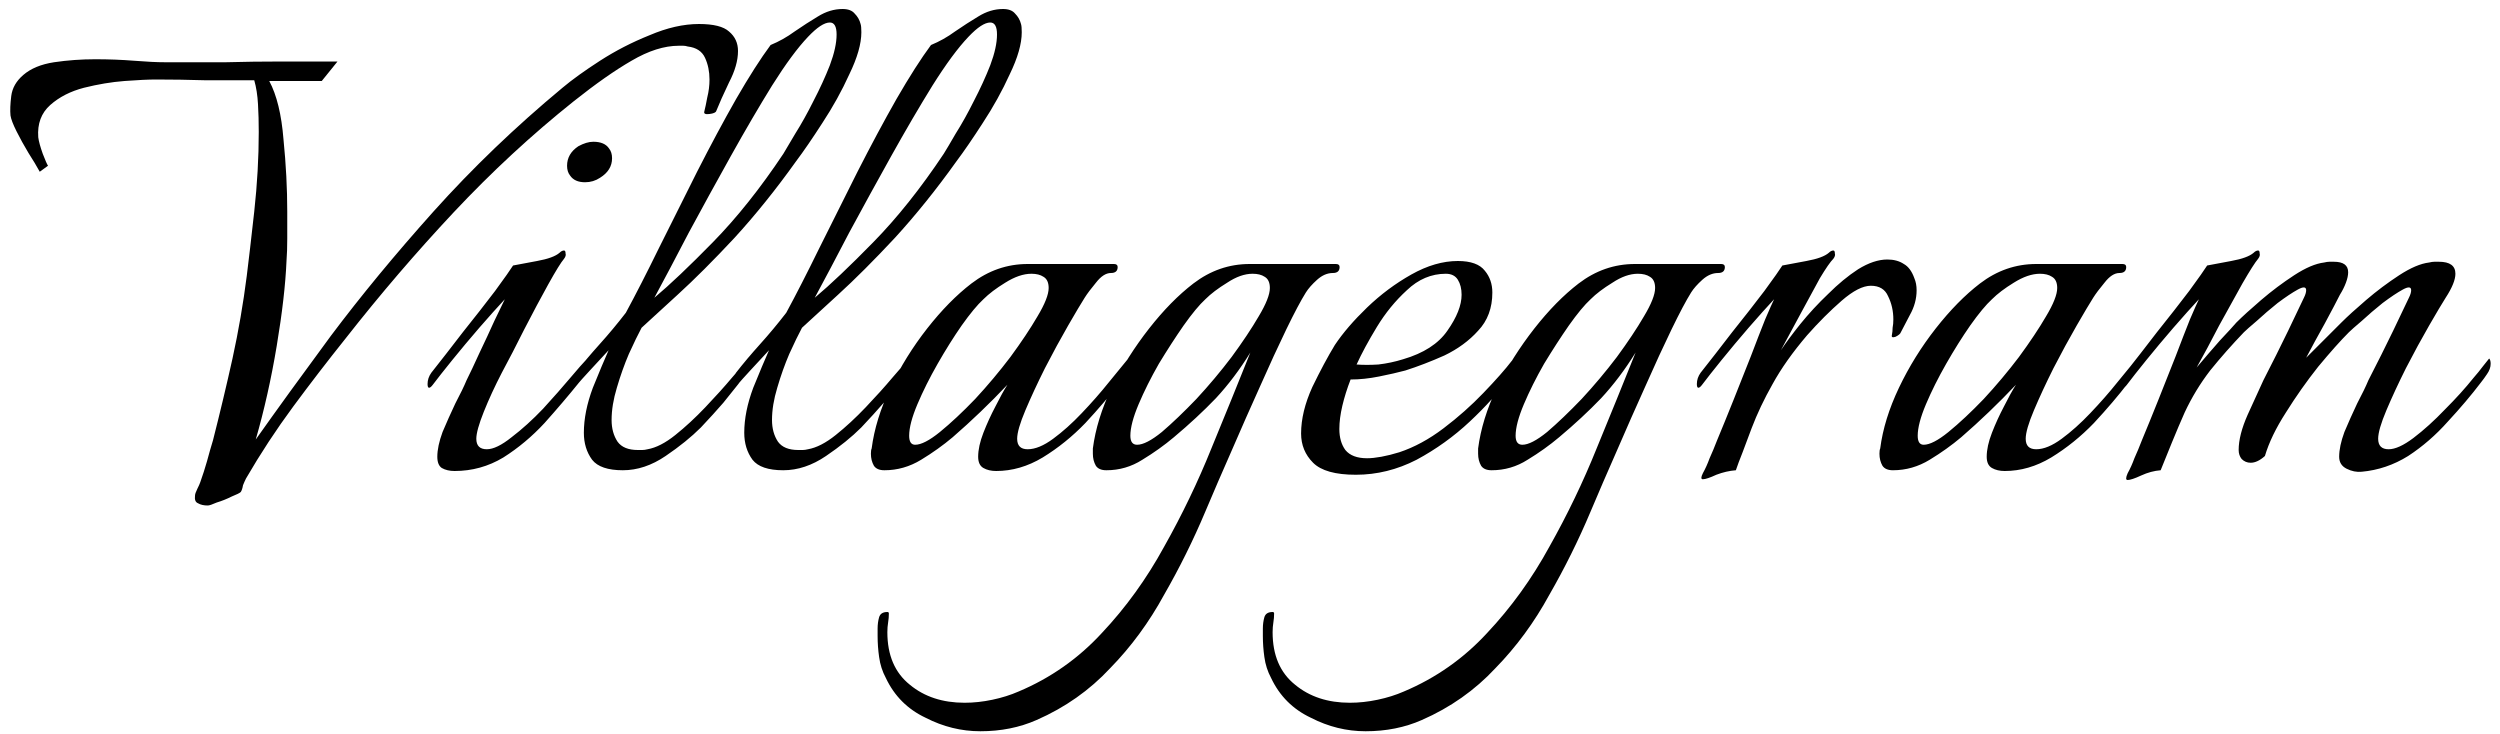 <svg width="160" height="47" viewBox="0 0 160 47" fill="none" xmlns="http://www.w3.org/2000/svg">
<path d="M13.296 32.352C13.04 32.352 12.832 32.304 12.672 32.208C12.512 32.144 12.448 31.984 12.48 31.728C12.48 31.632 12.528 31.488 12.624 31.296C12.72 31.104 12.784 30.96 12.816 30.864C12.976 30.416 13.12 29.968 13.248 29.52C13.376 29.04 13.504 28.592 13.632 28.176C14.08 26.416 14.496 24.672 14.88 22.944C15.264 21.184 15.568 19.424 15.792 17.664C15.92 16.64 16.08 15.264 16.272 13.536C16.464 11.776 16.56 10.08 16.56 8.448C16.56 7.808 16.544 7.216 16.512 6.672C16.48 6.096 16.4 5.584 16.272 5.136C15.216 5.136 14.16 5.136 13.104 5.136C12.048 5.104 11.008 5.088 9.984 5.088C9.504 5.088 8.832 5.12 7.968 5.184C7.136 5.248 6.272 5.392 5.376 5.616C4.512 5.84 3.792 6.208 3.216 6.72C2.64 7.232 2.384 7.92 2.448 8.784C2.48 9.04 2.576 9.392 2.736 9.84C2.896 10.256 3.008 10.512 3.072 10.608L2.544 10.992C2.352 10.64 2.112 10.24 1.824 9.792C1.536 9.312 1.28 8.848 1.056 8.4C0.832 7.952 0.704 7.616 0.672 7.392C0.64 7.072 0.656 6.656 0.72 6.144C0.784 5.632 1.04 5.184 1.488 4.8C1.968 4.384 2.624 4.112 3.456 3.984C4.32 3.856 5.2 3.792 6.096 3.792C6.96 3.792 7.792 3.824 8.592 3.888C9.392 3.952 10.048 3.984 10.56 3.984C10.56 3.984 10.928 3.984 11.664 3.984C12.4 3.984 13.328 3.984 14.448 3.984C15.6 3.952 16.816 3.936 18.096 3.936C19.376 3.936 20.544 3.936 21.6 3.936L20.592 5.184H17.232C17.712 6.08 18.016 7.328 18.144 8.928C18.304 10.528 18.384 12.064 18.384 13.536C18.384 14.144 18.384 14.72 18.384 15.264C18.384 15.808 18.368 16.288 18.336 16.704C18.272 18.208 18.064 20.016 17.712 22.128C17.36 24.24 16.912 26.24 16.368 28.128C17.68 26.272 19.28 24.064 21.168 21.504C23.088 18.944 25.28 16.288 27.744 13.536C30.24 10.752 32.992 8.112 36 5.616C36.608 5.104 37.408 4.528 38.4 3.888C39.392 3.248 40.448 2.704 41.568 2.256C42.688 1.776 43.744 1.536 44.736 1.536C45.664 1.536 46.304 1.696 46.656 2.016C47.04 2.336 47.232 2.752 47.232 3.264C47.232 3.872 47.04 4.544 46.656 5.28C46.304 6.016 46.032 6.624 45.84 7.104C45.808 7.2 45.664 7.264 45.408 7.296C45.152 7.328 45.04 7.28 45.072 7.152C45.136 6.896 45.2 6.592 45.264 6.24C45.36 5.856 45.408 5.472 45.408 5.088C45.408 4.576 45.312 4.112 45.12 3.696C44.928 3.28 44.56 3.04 44.016 2.976C43.92 2.944 43.824 2.928 43.728 2.928C43.632 2.928 43.536 2.928 43.44 2.928C42.512 2.928 41.504 3.248 40.416 3.888C39.36 4.496 38.128 5.36 36.72 6.48C34.032 8.624 31.472 10.992 29.04 13.584C26.64 16.144 24.336 18.832 22.128 21.648C20.976 23.088 19.856 24.544 18.768 26.016C17.68 27.488 16.672 29.024 15.744 30.624C15.68 30.752 15.616 30.896 15.552 31.056C15.52 31.248 15.472 31.392 15.408 31.488C15.344 31.552 15.152 31.648 14.832 31.776C14.512 31.936 14.192 32.064 13.872 32.16C13.584 32.288 13.392 32.352 13.296 32.352ZM37.444 11.664C36.996 11.664 36.676 11.52 36.484 11.232C36.356 11.072 36.292 10.864 36.292 10.608C36.292 10.096 36.532 9.68 37.012 9.36C37.364 9.168 37.684 9.072 37.972 9.072C38.452 9.072 38.788 9.216 38.98 9.504C39.108 9.664 39.172 9.872 39.172 10.128C39.172 10.64 38.916 11.056 38.404 11.376C38.116 11.568 37.796 11.664 37.444 11.664ZM29.092 30.144C28.772 30.144 28.5 30.08 28.276 29.952C28.084 29.824 27.988 29.584 27.988 29.232C27.988 28.784 28.1 28.256 28.324 27.648C28.58 27.04 28.852 26.432 29.14 25.824C29.46 25.216 29.7 24.72 29.86 24.336C30.084 23.888 30.356 23.312 30.676 22.608C31.028 21.872 31.348 21.184 31.636 20.544C31.956 19.872 32.18 19.408 32.308 19.152C31.86 19.632 31.316 20.24 30.676 20.976C30.068 21.68 29.492 22.368 28.948 23.04C28.404 23.712 27.988 24.24 27.7 24.624C27.604 24.752 27.524 24.816 27.46 24.816C27.396 24.816 27.364 24.736 27.364 24.576C27.364 24.32 27.444 24.08 27.604 23.856C28.212 23.088 28.884 22.224 29.62 21.264C30.388 20.304 31.076 19.424 31.684 18.624C32.292 17.792 32.676 17.248 32.836 16.992C33.188 16.928 33.7 16.832 34.372 16.704C35.076 16.576 35.556 16.4 35.812 16.176C35.908 16.08 36.004 16.032 36.1 16.032C36.164 16.032 36.196 16.096 36.196 16.224C36.228 16.32 36.196 16.432 36.1 16.56C35.908 16.784 35.572 17.328 35.092 18.192C34.612 19.056 34.1 20.016 33.556 21.072C33.044 22.096 32.564 23.024 32.116 23.856C31.668 24.72 31.284 25.552 30.964 26.352C30.644 27.152 30.484 27.728 30.484 28.08C30.484 28.528 30.708 28.752 31.156 28.752C31.572 28.752 32.1 28.496 32.74 27.984C33.412 27.472 34.084 26.864 34.756 26.16C35.428 25.424 36.02 24.752 36.532 24.144C36.692 23.952 36.884 23.728 37.108 23.472C37.364 23.184 37.524 23.008 37.588 22.944C37.652 23.008 37.684 23.12 37.684 23.28C37.652 23.504 37.572 23.728 37.444 23.952C37.316 24.144 37.188 24.32 37.06 24.48C36.388 25.312 35.652 26.176 34.852 27.072C34.052 27.936 33.172 28.672 32.212 29.28C31.252 29.856 30.212 30.144 29.092 30.144ZM39.862 30.096C38.903 30.096 38.246 29.872 37.895 29.424C37.542 28.944 37.367 28.368 37.367 27.696C37.367 26.8 37.559 25.84 37.943 24.816C38.358 23.792 38.694 22.992 38.95 22.416C38.535 22.864 38.135 23.296 37.751 23.712C37.367 24.128 37.094 24.432 36.934 24.624C36.839 24.752 36.758 24.816 36.694 24.816C36.63 24.816 36.599 24.736 36.599 24.576C36.599 24.32 36.678 24.08 36.839 23.856C37.286 23.28 37.798 22.672 38.374 22.032C38.95 21.392 39.511 20.72 40.054 20.016C40.694 18.832 41.398 17.456 42.166 15.888C42.967 14.288 43.782 12.656 44.614 10.992C45.478 9.296 46.31 7.744 47.111 6.336C47.943 4.896 48.678 3.744 49.319 2.88C49.862 2.656 50.374 2.368 50.855 2.016C51.367 1.664 51.862 1.344 52.343 1.056C52.855 0.736 53.383 0.576 53.926 0.576C54.279 0.576 54.535 0.672 54.694 0.864C54.886 1.056 55.014 1.28 55.078 1.536C55.111 1.632 55.127 1.808 55.127 2.064C55.127 2.8 54.87 3.696 54.358 4.752C53.879 5.808 53.303 6.848 52.63 7.872C51.99 8.864 51.431 9.68 50.95 10.32C49.67 12.112 48.358 13.744 47.014 15.216C45.67 16.656 44.455 17.872 43.367 18.864C42.31 19.824 41.542 20.528 41.062 20.976C40.839 21.392 40.566 21.952 40.246 22.656C39.959 23.328 39.703 24.048 39.478 24.816C39.255 25.552 39.142 26.24 39.142 26.88C39.142 27.424 39.27 27.888 39.526 28.272C39.782 28.624 40.215 28.8 40.822 28.8C40.919 28.8 41.014 28.8 41.111 28.8C41.206 28.8 41.319 28.784 41.447 28.752C41.99 28.656 42.583 28.352 43.222 27.84C43.862 27.328 44.502 26.736 45.142 26.064C45.782 25.392 46.358 24.752 46.87 24.144C47.094 23.888 47.303 23.648 47.495 23.424C47.687 23.168 47.815 22.992 47.879 22.896C48.102 23.12 48.087 23.408 47.831 23.76C47.606 24.08 47.414 24.352 47.255 24.576C47.031 24.864 46.711 25.264 46.294 25.776C45.879 26.256 45.398 26.784 44.855 27.36C44.246 27.968 43.495 28.576 42.599 29.184C41.703 29.792 40.791 30.096 39.862 30.096ZM41.879 19.056C42.87 18.224 44.118 17.04 45.623 15.504C47.158 13.936 48.663 12.048 50.135 9.84C50.294 9.584 50.55 9.152 50.903 8.544C51.286 7.936 51.67 7.248 52.054 6.48C52.471 5.68 52.822 4.912 53.111 4.176C53.398 3.408 53.542 2.752 53.542 2.208C53.542 1.696 53.398 1.44 53.111 1.44C52.758 1.44 52.294 1.744 51.718 2.352C51.047 3.056 50.279 4.096 49.414 5.472C48.583 6.816 47.703 8.32 46.775 9.984C45.846 11.648 44.95 13.28 44.087 14.88C43.255 16.48 42.519 17.872 41.879 19.056ZM50.128 30.096C49.168 30.096 48.512 29.872 48.16 29.424C47.808 28.944 47.632 28.368 47.632 27.696C47.632 26.8 47.824 25.84 48.208 24.816C48.624 23.792 48.96 22.992 49.216 22.416C48.8 22.864 48.4 23.296 48.016 23.712C47.632 24.128 47.36 24.432 47.2 24.624C47.104 24.752 47.024 24.816 46.96 24.816C46.896 24.816 46.864 24.736 46.864 24.576C46.864 24.32 46.944 24.08 47.104 23.856C47.552 23.28 48.064 22.672 48.64 22.032C49.216 21.392 49.776 20.72 50.32 20.016C50.96 18.832 51.664 17.456 52.432 15.888C53.232 14.288 54.048 12.656 54.88 10.992C55.744 9.296 56.576 7.744 57.376 6.336C58.208 4.896 58.944 3.744 59.584 2.88C60.128 2.656 60.64 2.368 61.12 2.016C61.632 1.664 62.128 1.344 62.608 1.056C63.12 0.736 63.648 0.576 64.192 0.576C64.544 0.576 64.8 0.672 64.96 0.864C65.152 1.056 65.28 1.28 65.344 1.536C65.376 1.632 65.392 1.808 65.392 2.064C65.392 2.8 65.136 3.696 64.624 4.752C64.144 5.808 63.568 6.848 62.896 7.872C62.256 8.864 61.696 9.68 61.216 10.32C59.936 12.112 58.624 13.744 57.28 15.216C55.936 16.656 54.72 17.872 53.632 18.864C52.576 19.824 51.808 20.528 51.328 20.976C51.104 21.392 50.832 21.952 50.512 22.656C50.224 23.328 49.968 24.048 49.744 24.816C49.52 25.552 49.408 26.24 49.408 26.88C49.408 27.424 49.536 27.888 49.792 28.272C50.048 28.624 50.48 28.8 51.088 28.8C51.184 28.8 51.28 28.8 51.376 28.8C51.472 28.8 51.584 28.784 51.712 28.752C52.256 28.656 52.848 28.352 53.488 27.84C54.128 27.328 54.768 26.736 55.408 26.064C56.048 25.392 56.624 24.752 57.136 24.144C57.36 23.888 57.568 23.648 57.76 23.424C57.952 23.168 58.08 22.992 58.144 22.896C58.368 23.12 58.352 23.408 58.096 23.76C57.872 24.08 57.68 24.352 57.52 24.576C57.296 24.864 56.976 25.264 56.56 25.776C56.144 26.256 55.664 26.784 55.12 27.36C54.512 27.968 53.76 28.576 52.864 29.184C51.968 29.792 51.056 30.096 50.128 30.096ZM52.144 19.056C53.136 18.224 54.384 17.04 55.888 15.504C57.424 13.936 58.928 12.048 60.4 9.84C60.56 9.584 60.816 9.152 61.168 8.544C61.552 7.936 61.936 7.248 62.32 6.48C62.736 5.68 63.088 4.912 63.376 4.176C63.664 3.408 63.808 2.752 63.808 2.208C63.808 1.696 63.664 1.44 63.376 1.44C63.024 1.44 62.56 1.744 61.984 2.352C61.312 3.056 60.544 4.096 59.68 5.472C58.848 6.816 57.968 8.32 57.04 9.984C56.112 11.648 55.216 13.28 54.352 14.88C53.52 16.48 52.784 17.872 52.144 19.056ZM63.754 30.144C63.434 30.144 63.162 30.08 62.938 29.952C62.714 29.824 62.602 29.584 62.602 29.232C62.602 28.784 62.714 28.272 62.938 27.696C63.162 27.12 63.418 26.56 63.706 26.016C63.994 25.44 64.25 24.976 64.474 24.624C63.354 25.808 62.186 26.928 60.97 27.984C60.362 28.496 59.69 28.976 58.954 29.424C58.218 29.872 57.434 30.096 56.602 30.096C56.282 30.096 56.058 30 55.93 29.808C55.802 29.584 55.738 29.328 55.738 29.04C55.738 28.88 55.754 28.768 55.786 28.704C55.946 27.456 56.346 26.16 56.986 24.816C57.626 23.472 58.41 22.208 59.338 21.024C60.266 19.84 61.21 18.88 62.17 18.144C63.258 17.312 64.458 16.896 65.77 16.896H71.29C71.45 16.896 71.53 16.96 71.53 17.088C71.53 17.344 71.386 17.472 71.098 17.472C70.778 17.472 70.458 17.68 70.138 18.096C69.818 18.48 69.578 18.8 69.418 19.056C69.194 19.408 68.842 20 68.362 20.832C67.882 21.664 67.386 22.576 66.874 23.568C66.394 24.528 65.978 25.424 65.626 26.256C65.274 27.088 65.098 27.696 65.098 28.08C65.098 28.528 65.322 28.752 65.77 28.752C66.25 28.752 66.794 28.528 67.402 28.08C68.01 27.632 68.618 27.088 69.226 26.448C69.866 25.776 70.442 25.12 70.954 24.48C71.498 23.808 71.93 23.28 72.25 22.896C72.442 23.088 72.426 23.36 72.202 23.712C72.01 24.032 71.834 24.288 71.674 24.48C71.034 25.312 70.298 26.176 69.466 27.072C68.634 27.936 67.722 28.672 66.73 29.28C65.77 29.856 64.778 30.144 63.754 30.144ZM58.57 28.464C58.954 28.464 59.482 28.192 60.154 27.648C60.858 27.072 61.61 26.368 62.41 25.536C63.21 24.672 63.962 23.776 64.666 22.848C65.37 21.888 65.946 21.024 66.394 20.256C66.874 19.456 67.114 18.848 67.114 18.432C67.114 18.08 67.002 17.84 66.778 17.712C66.586 17.584 66.33 17.52 66.01 17.52C65.498 17.52 64.938 17.712 64.33 18.096C63.754 18.448 63.29 18.8 62.938 19.152C62.554 19.504 62.09 20.064 61.546 20.832C61.034 21.568 60.522 22.384 60.01 23.28C59.498 24.176 59.066 25.04 58.714 25.872C58.362 26.704 58.186 27.376 58.186 27.888C58.186 28.272 58.314 28.464 58.57 28.464ZM62.743 46.8C61.527 46.8 60.359 46.512 59.239 45.936C58.087 45.392 57.239 44.544 56.695 43.392C56.471 42.976 56.327 42.528 56.263 42.048C56.199 41.6 56.167 41.152 56.167 40.704V40.224C56.167 39.968 56.199 39.728 56.263 39.504C56.327 39.28 56.503 39.168 56.791 39.168C56.855 39.168 56.887 39.2 56.887 39.264C56.887 39.456 56.871 39.648 56.839 39.84C56.807 40.032 56.791 40.24 56.791 40.464C56.791 41.936 57.271 43.056 58.231 43.824C59.159 44.592 60.327 44.976 61.735 44.976C62.311 44.976 62.903 44.912 63.511 44.784C64.119 44.656 64.679 44.48 65.191 44.256C67.239 43.392 69.015 42.144 70.519 40.512C72.055 38.88 73.383 37.04 74.503 34.992C75.655 32.944 76.663 30.848 77.527 28.704C78.423 26.528 79.255 24.48 80.023 22.56C79.351 23.648 78.615 24.624 77.815 25.488C77.015 26.32 76.119 27.152 75.127 27.984C74.519 28.496 73.847 28.976 73.111 29.424C72.407 29.872 71.639 30.096 70.807 30.096C70.487 30.096 70.263 30 70.135 29.808C70.007 29.584 69.943 29.328 69.943 29.04V28.704C70.103 27.456 70.503 26.16 71.143 24.816C71.815 23.472 72.615 22.208 73.543 21.024C74.471 19.84 75.415 18.88 76.375 18.144C77.463 17.312 78.663 16.896 79.975 16.896H85.495C85.655 16.896 85.735 16.96 85.735 17.088C85.735 17.344 85.591 17.472 85.303 17.472C84.951 17.472 84.615 17.616 84.295 17.904C83.975 18.192 83.735 18.464 83.575 18.72C83.255 19.232 82.839 20.016 82.327 21.072C81.815 22.128 81.255 23.344 80.647 24.72C80.039 26.064 79.431 27.44 78.823 28.848C78.215 30.224 77.655 31.52 77.143 32.736C76.375 34.56 75.495 36.336 74.503 38.064C73.543 39.824 72.391 41.392 71.047 42.768C69.735 44.176 68.167 45.28 66.343 46.08C65.255 46.56 64.055 46.8 62.743 46.8ZM72.775 28.464C73.159 28.464 73.687 28.192 74.359 27.648C75.031 27.072 75.767 26.368 76.567 25.536C77.367 24.672 78.119 23.776 78.823 22.848C79.527 21.888 80.103 21.024 80.551 20.256C81.031 19.456 81.271 18.848 81.271 18.432C81.271 18.08 81.159 17.84 80.935 17.712C80.743 17.584 80.487 17.52 80.167 17.52C79.655 17.52 79.111 17.712 78.535 18.096C77.959 18.448 77.495 18.8 77.143 19.152C76.759 19.504 76.295 20.064 75.751 20.832C75.239 21.568 74.711 22.384 74.167 23.28C73.655 24.176 73.223 25.04 72.871 25.872C72.519 26.704 72.343 27.376 72.343 27.888C72.343 28.272 72.487 28.464 72.775 28.464ZM86.774 30.384C85.462 30.384 84.55 30.128 84.038 29.616C83.526 29.104 83.27 28.48 83.27 27.744C83.27 26.816 83.51 25.824 83.99 24.768C84.502 23.712 84.982 22.816 85.43 22.08C85.942 21.312 86.63 20.512 87.494 19.68C88.358 18.848 89.302 18.144 90.326 17.568C91.35 16.992 92.342 16.704 93.302 16.704C94.134 16.704 94.71 16.912 95.03 17.328C95.35 17.712 95.51 18.176 95.51 18.72C95.51 19.712 95.206 20.528 94.598 21.168C94.022 21.808 93.302 22.336 92.438 22.752C91.574 23.136 90.742 23.456 89.942 23.712C89.462 23.84 88.902 23.968 88.262 24.096C87.622 24.224 87.014 24.288 86.438 24.288C86.214 24.864 86.038 25.424 85.91 25.968C85.782 26.512 85.718 27.008 85.718 27.456C85.718 28 85.846 28.448 86.102 28.8C86.39 29.152 86.854 29.328 87.494 29.328C87.75 29.328 88.054 29.296 88.406 29.232C88.758 29.168 89.142 29.072 89.558 28.944C90.518 28.624 91.462 28.112 92.39 27.408C93.318 26.704 94.166 25.952 94.934 25.152C95.734 24.32 96.342 23.632 96.758 23.088C96.854 23.184 96.902 23.296 96.902 23.424C96.902 23.584 96.79 23.84 96.566 24.192C95.926 25.088 95.094 26.016 94.07 26.976C93.046 27.936 91.91 28.752 90.662 29.424C89.414 30.064 88.118 30.384 86.774 30.384ZM86.822 23.328C87.238 23.36 87.702 23.36 88.214 23.328C88.758 23.264 89.286 23.152 89.798 22.992C91.11 22.608 92.054 22 92.63 21.168C93.238 20.304 93.542 19.536 93.542 18.864C93.542 18.48 93.462 18.16 93.302 17.904C93.142 17.648 92.886 17.52 92.534 17.52C91.606 17.52 90.774 17.872 90.038 18.576C89.302 19.248 88.662 20.032 88.118 20.928C87.574 21.824 87.142 22.624 86.822 23.328ZM87.399 46.8C86.183 46.8 85.015 46.512 83.895 45.936C82.743 45.392 81.895 44.544 81.351 43.392C81.127 42.976 80.983 42.528 80.919 42.048C80.855 41.6 80.823 41.152 80.823 40.704V40.224C80.823 39.968 80.855 39.728 80.919 39.504C80.983 39.28 81.159 39.168 81.447 39.168C81.511 39.168 81.543 39.2 81.543 39.264C81.543 39.456 81.527 39.648 81.495 39.84C81.463 40.032 81.447 40.24 81.447 40.464C81.447 41.936 81.927 43.056 82.887 43.824C83.815 44.592 84.983 44.976 86.391 44.976C86.967 44.976 87.559 44.912 88.167 44.784C88.775 44.656 89.335 44.48 89.847 44.256C91.895 43.392 93.671 42.144 95.175 40.512C96.711 38.88 98.039 37.04 99.159 34.992C100.311 32.944 101.319 30.848 102.183 28.704C103.079 26.528 103.911 24.48 104.679 22.56C104.007 23.648 103.271 24.624 102.471 25.488C101.671 26.32 100.775 27.152 99.783 27.984C99.175 28.496 98.503 28.976 97.767 29.424C97.063 29.872 96.295 30.096 95.463 30.096C95.143 30.096 94.919 30 94.791 29.808C94.663 29.584 94.599 29.328 94.599 29.04V28.704C94.759 27.456 95.159 26.16 95.799 24.816C96.471 23.472 97.271 22.208 98.199 21.024C99.127 19.84 100.071 18.88 101.031 18.144C102.119 17.312 103.319 16.896 104.631 16.896H110.151C110.311 16.896 110.391 16.96 110.391 17.088C110.391 17.344 110.247 17.472 109.959 17.472C109.607 17.472 109.271 17.616 108.951 17.904C108.631 18.192 108.391 18.464 108.231 18.72C107.911 19.232 107.495 20.016 106.983 21.072C106.471 22.128 105.911 23.344 105.303 24.72C104.695 26.064 104.087 27.44 103.479 28.848C102.871 30.224 102.311 31.52 101.799 32.736C101.031 34.56 100.151 36.336 99.159 38.064C98.199 39.824 97.047 41.392 95.703 42.768C94.391 44.176 92.823 45.28 90.999 46.08C89.911 46.56 88.711 46.8 87.399 46.8ZM97.431 28.464C97.815 28.464 98.343 28.192 99.015 27.648C99.687 27.072 100.423 26.368 101.223 25.536C102.023 24.672 102.775 23.776 103.479 22.848C104.183 21.888 104.759 21.024 105.207 20.256C105.687 19.456 105.927 18.848 105.927 18.432C105.927 18.08 105.815 17.84 105.591 17.712C105.399 17.584 105.143 17.52 104.823 17.52C104.311 17.52 103.767 17.712 103.191 18.096C102.615 18.448 102.151 18.8 101.799 19.152C101.415 19.504 100.951 20.064 100.407 20.832C99.895 21.568 99.367 22.384 98.823 23.28C98.311 24.176 97.879 25.04 97.527 25.872C97.175 26.704 96.999 27.376 96.999 27.888C96.999 28.272 97.143 28.464 97.431 28.464ZM108.983 30.672C108.855 30.672 108.855 30.544 108.983 30.288C109.143 30 109.287 29.68 109.415 29.328C109.575 28.976 109.735 28.592 109.895 28.176C110.215 27.408 110.567 26.544 110.951 25.584C111.335 24.624 111.703 23.696 112.055 22.8C112.407 21.872 112.711 21.088 112.967 20.448C113.255 19.776 113.447 19.344 113.543 19.152C113.095 19.632 112.551 20.24 111.911 20.976C111.303 21.68 110.727 22.368 110.183 23.04C109.639 23.712 109.223 24.24 108.935 24.624C108.839 24.752 108.759 24.816 108.695 24.816C108.631 24.816 108.599 24.736 108.599 24.576C108.599 24.32 108.679 24.08 108.839 23.856C109.447 23.088 110.119 22.224 110.855 21.264C111.623 20.304 112.311 19.424 112.919 18.624C113.527 17.792 113.911 17.248 114.071 16.992C114.423 16.928 114.935 16.832 115.607 16.704C116.311 16.576 116.791 16.4 117.047 16.176C117.143 16.08 117.239 16.032 117.335 16.032C117.399 16.032 117.431 16.096 117.431 16.224C117.463 16.32 117.431 16.432 117.335 16.56C117.143 16.752 116.855 17.168 116.471 17.808C116.119 18.448 115.719 19.184 115.271 20.016C114.823 20.848 114.391 21.648 113.975 22.416C114.295 21.936 114.711 21.376 115.223 20.736C115.767 20.064 116.359 19.424 116.999 18.816C117.639 18.176 118.279 17.648 118.919 17.232C119.591 16.816 120.215 16.608 120.791 16.608C121.207 16.608 121.559 16.704 121.847 16.896C122.135 17.056 122.359 17.36 122.519 17.808C122.615 18.032 122.663 18.288 122.663 18.576C122.663 19.12 122.519 19.648 122.231 20.16C121.975 20.64 121.783 21.008 121.655 21.264C121.623 21.36 121.511 21.456 121.319 21.552C121.127 21.616 121.047 21.584 121.079 21.456C121.111 21.296 121.127 21.136 121.127 20.976C121.159 20.816 121.174 20.64 121.174 20.448C121.174 19.904 121.062 19.408 120.839 18.96C120.647 18.512 120.279 18.288 119.734 18.288C119.223 18.288 118.599 18.608 117.863 19.248C117.127 19.888 116.391 20.624 115.655 21.456C114.727 22.544 113.991 23.584 113.447 24.576C112.903 25.536 112.455 26.48 112.103 27.408C111.911 27.92 111.719 28.432 111.527 28.944C111.335 29.424 111.191 29.808 111.095 30.096C110.679 30.128 110.263 30.224 109.847 30.384C109.431 30.576 109.143 30.672 108.983 30.672ZM128.301 30.144C127.981 30.144 127.709 30.08 127.485 29.952C127.261 29.824 127.149 29.584 127.149 29.232C127.149 28.784 127.261 28.272 127.485 27.696C127.709 27.12 127.965 26.56 128.253 26.016C128.541 25.44 128.797 24.976 129.021 24.624C127.901 25.808 126.733 26.928 125.517 27.984C124.909 28.496 124.237 28.976 123.501 29.424C122.765 29.872 121.981 30.096 121.149 30.096C120.829 30.096 120.605 30 120.477 29.808C120.349 29.584 120.285 29.328 120.285 29.04C120.285 28.88 120.301 28.768 120.333 28.704C120.493 27.456 120.893 26.16 121.533 24.816C122.173 23.472 122.957 22.208 123.885 21.024C124.813 19.84 125.757 18.88 126.717 18.144C127.805 17.312 129.005 16.896 130.317 16.896H135.837C135.997 16.896 136.077 16.96 136.077 17.088C136.077 17.344 135.933 17.472 135.645 17.472C135.325 17.472 135.005 17.68 134.685 18.096C134.365 18.48 134.125 18.8 133.965 19.056C133.741 19.408 133.389 20 132.909 20.832C132.429 21.664 131.933 22.576 131.421 23.568C130.941 24.528 130.525 25.424 130.173 26.256C129.821 27.088 129.645 27.696 129.645 28.08C129.645 28.528 129.869 28.752 130.317 28.752C130.797 28.752 131.341 28.528 131.949 28.08C132.557 27.632 133.165 27.088 133.773 26.448C134.413 25.776 134.989 25.12 135.501 24.48C136.045 23.808 136.477 23.28 136.797 22.896C136.989 23.088 136.973 23.36 136.749 23.712C136.557 24.032 136.381 24.288 136.221 24.48C135.581 25.312 134.845 26.176 134.013 27.072C133.181 27.936 132.269 28.672 131.277 29.28C130.317 29.856 129.325 30.144 128.301 30.144ZM123.117 28.464C123.501 28.464 124.029 28.192 124.701 27.648C125.405 27.072 126.157 26.368 126.957 25.536C127.757 24.672 128.509 23.776 129.213 22.848C129.917 21.888 130.493 21.024 130.941 20.256C131.421 19.456 131.661 18.848 131.661 18.432C131.661 18.08 131.549 17.84 131.325 17.712C131.133 17.584 130.877 17.52 130.557 17.52C130.045 17.52 129.485 17.712 128.877 18.096C128.301 18.448 127.837 18.8 127.485 19.152C127.101 19.504 126.637 20.064 126.093 20.832C125.581 21.568 125.069 22.384 124.557 23.28C124.045 24.176 123.613 25.04 123.261 25.872C122.909 26.704 122.733 27.376 122.733 27.888C122.733 28.272 122.861 28.464 123.117 28.464ZM136.17 30.72C136.042 30.72 136.042 30.576 136.17 30.288C136.33 30 136.474 29.68 136.602 29.328C136.762 28.976 136.922 28.592 137.082 28.176C137.402 27.408 137.754 26.544 138.138 25.584C138.522 24.624 138.89 23.696 139.242 22.8C139.594 21.872 139.898 21.088 140.154 20.448C140.442 19.776 140.634 19.344 140.73 19.152C140.282 19.632 139.738 20.24 139.098 20.976C138.49 21.68 137.914 22.368 137.37 23.04C136.826 23.712 136.41 24.24 136.122 24.624C136.026 24.752 135.946 24.816 135.882 24.816C135.818 24.816 135.786 24.736 135.786 24.576C135.786 24.32 135.866 24.08 136.026 23.856C136.634 23.088 137.306 22.224 138.042 21.264C138.81 20.304 139.498 19.424 140.106 18.624C140.714 17.792 141.098 17.248 141.258 16.992C141.61 16.928 142.122 16.832 142.794 16.704C143.498 16.576 143.978 16.4 144.234 16.176C144.33 16.08 144.426 16.032 144.522 16.032C144.586 16.032 144.618 16.096 144.618 16.224C144.65 16.32 144.618 16.432 144.522 16.56C144.33 16.784 143.994 17.312 143.514 18.144C143.066 18.944 142.57 19.84 142.026 20.832C141.514 21.824 141.034 22.72 140.586 23.52C141.098 22.912 141.594 22.336 142.074 21.792C142.586 21.248 142.938 20.864 143.13 20.64C143.514 20.256 144.042 19.776 144.714 19.2C145.386 18.624 146.09 18.096 146.826 17.616C147.562 17.136 148.202 16.864 148.746 16.8C148.874 16.768 148.986 16.752 149.082 16.752C149.178 16.752 149.274 16.752 149.37 16.752C149.978 16.752 150.282 16.976 150.282 17.424C150.282 17.616 150.234 17.84 150.138 18.096C150.042 18.352 149.914 18.608 149.754 18.864C149.562 19.248 149.242 19.856 148.794 20.688C148.346 21.488 147.946 22.224 147.594 22.896L149.85 20.64C150.234 20.256 150.762 19.776 151.434 19.2C152.106 18.624 152.81 18.096 153.546 17.616C154.282 17.136 154.922 16.864 155.466 16.8C155.594 16.768 155.706 16.752 155.802 16.752C155.93 16.752 156.026 16.752 156.09 16.752C156.794 16.752 157.146 17.008 157.146 17.52C157.146 17.904 156.938 18.416 156.522 19.056C156.298 19.408 155.946 20 155.466 20.832C154.986 21.664 154.49 22.576 153.978 23.568C153.498 24.528 153.082 25.424 152.73 26.256C152.378 27.088 152.202 27.696 152.202 28.08C152.202 28.528 152.426 28.752 152.874 28.752C153.29 28.752 153.818 28.512 154.458 28.032C155.13 27.52 155.802 26.912 156.474 26.208C157.178 25.504 157.786 24.832 158.298 24.192C158.522 23.936 158.73 23.68 158.922 23.424C159.146 23.136 159.274 22.976 159.306 22.944C159.37 23.008 159.402 23.12 159.402 23.28C159.402 23.504 159.322 23.728 159.162 23.952C159.034 24.144 158.906 24.32 158.778 24.48C158.17 25.28 157.466 26.112 156.666 26.976C155.898 27.84 155.05 28.576 154.122 29.184C153.194 29.76 152.202 30.096 151.146 30.192C150.826 30.224 150.506 30.16 150.186 30C149.866 29.84 149.706 29.584 149.706 29.232C149.706 28.784 149.818 28.256 150.042 27.648C150.298 27.04 150.57 26.432 150.858 25.824C151.178 25.216 151.418 24.72 151.578 24.336C152.154 23.216 152.682 22.16 153.162 21.168C153.642 20.176 153.978 19.472 154.17 19.056C154.266 18.864 154.314 18.704 154.314 18.576C154.314 18.352 154.138 18.336 153.786 18.528C153.434 18.72 153.002 19.008 152.49 19.392C152.01 19.776 151.562 20.16 151.146 20.544C150.73 20.896 150.458 21.136 150.33 21.264C149.786 21.808 149.13 22.544 148.362 23.472C147.626 24.4 146.938 25.376 146.298 26.4C145.658 27.392 145.21 28.32 144.954 29.184C144.634 29.472 144.33 29.616 144.042 29.616C143.818 29.616 143.626 29.536 143.466 29.376C143.338 29.216 143.274 29.024 143.274 28.8C143.274 28.16 143.466 27.408 143.85 26.544C144.266 25.648 144.602 24.912 144.858 24.336C145.434 23.216 145.962 22.16 146.442 21.168C146.922 20.176 147.258 19.472 147.45 19.056C147.546 18.864 147.594 18.704 147.594 18.576C147.594 18.352 147.418 18.336 147.066 18.528C146.714 18.72 146.282 19.008 145.77 19.392C145.29 19.776 144.842 20.16 144.426 20.544C144.01 20.896 143.738 21.136 143.61 21.264C142.842 22.064 142.122 22.88 141.45 23.712C140.81 24.544 140.266 25.44 139.818 26.4C139.562 26.976 139.29 27.616 139.002 28.32C138.714 29.024 138.474 29.616 138.282 30.096C137.866 30.128 137.45 30.24 137.034 30.432C136.618 30.624 136.33 30.72 136.17 30.72Z" fill="black"/>
</svg>
